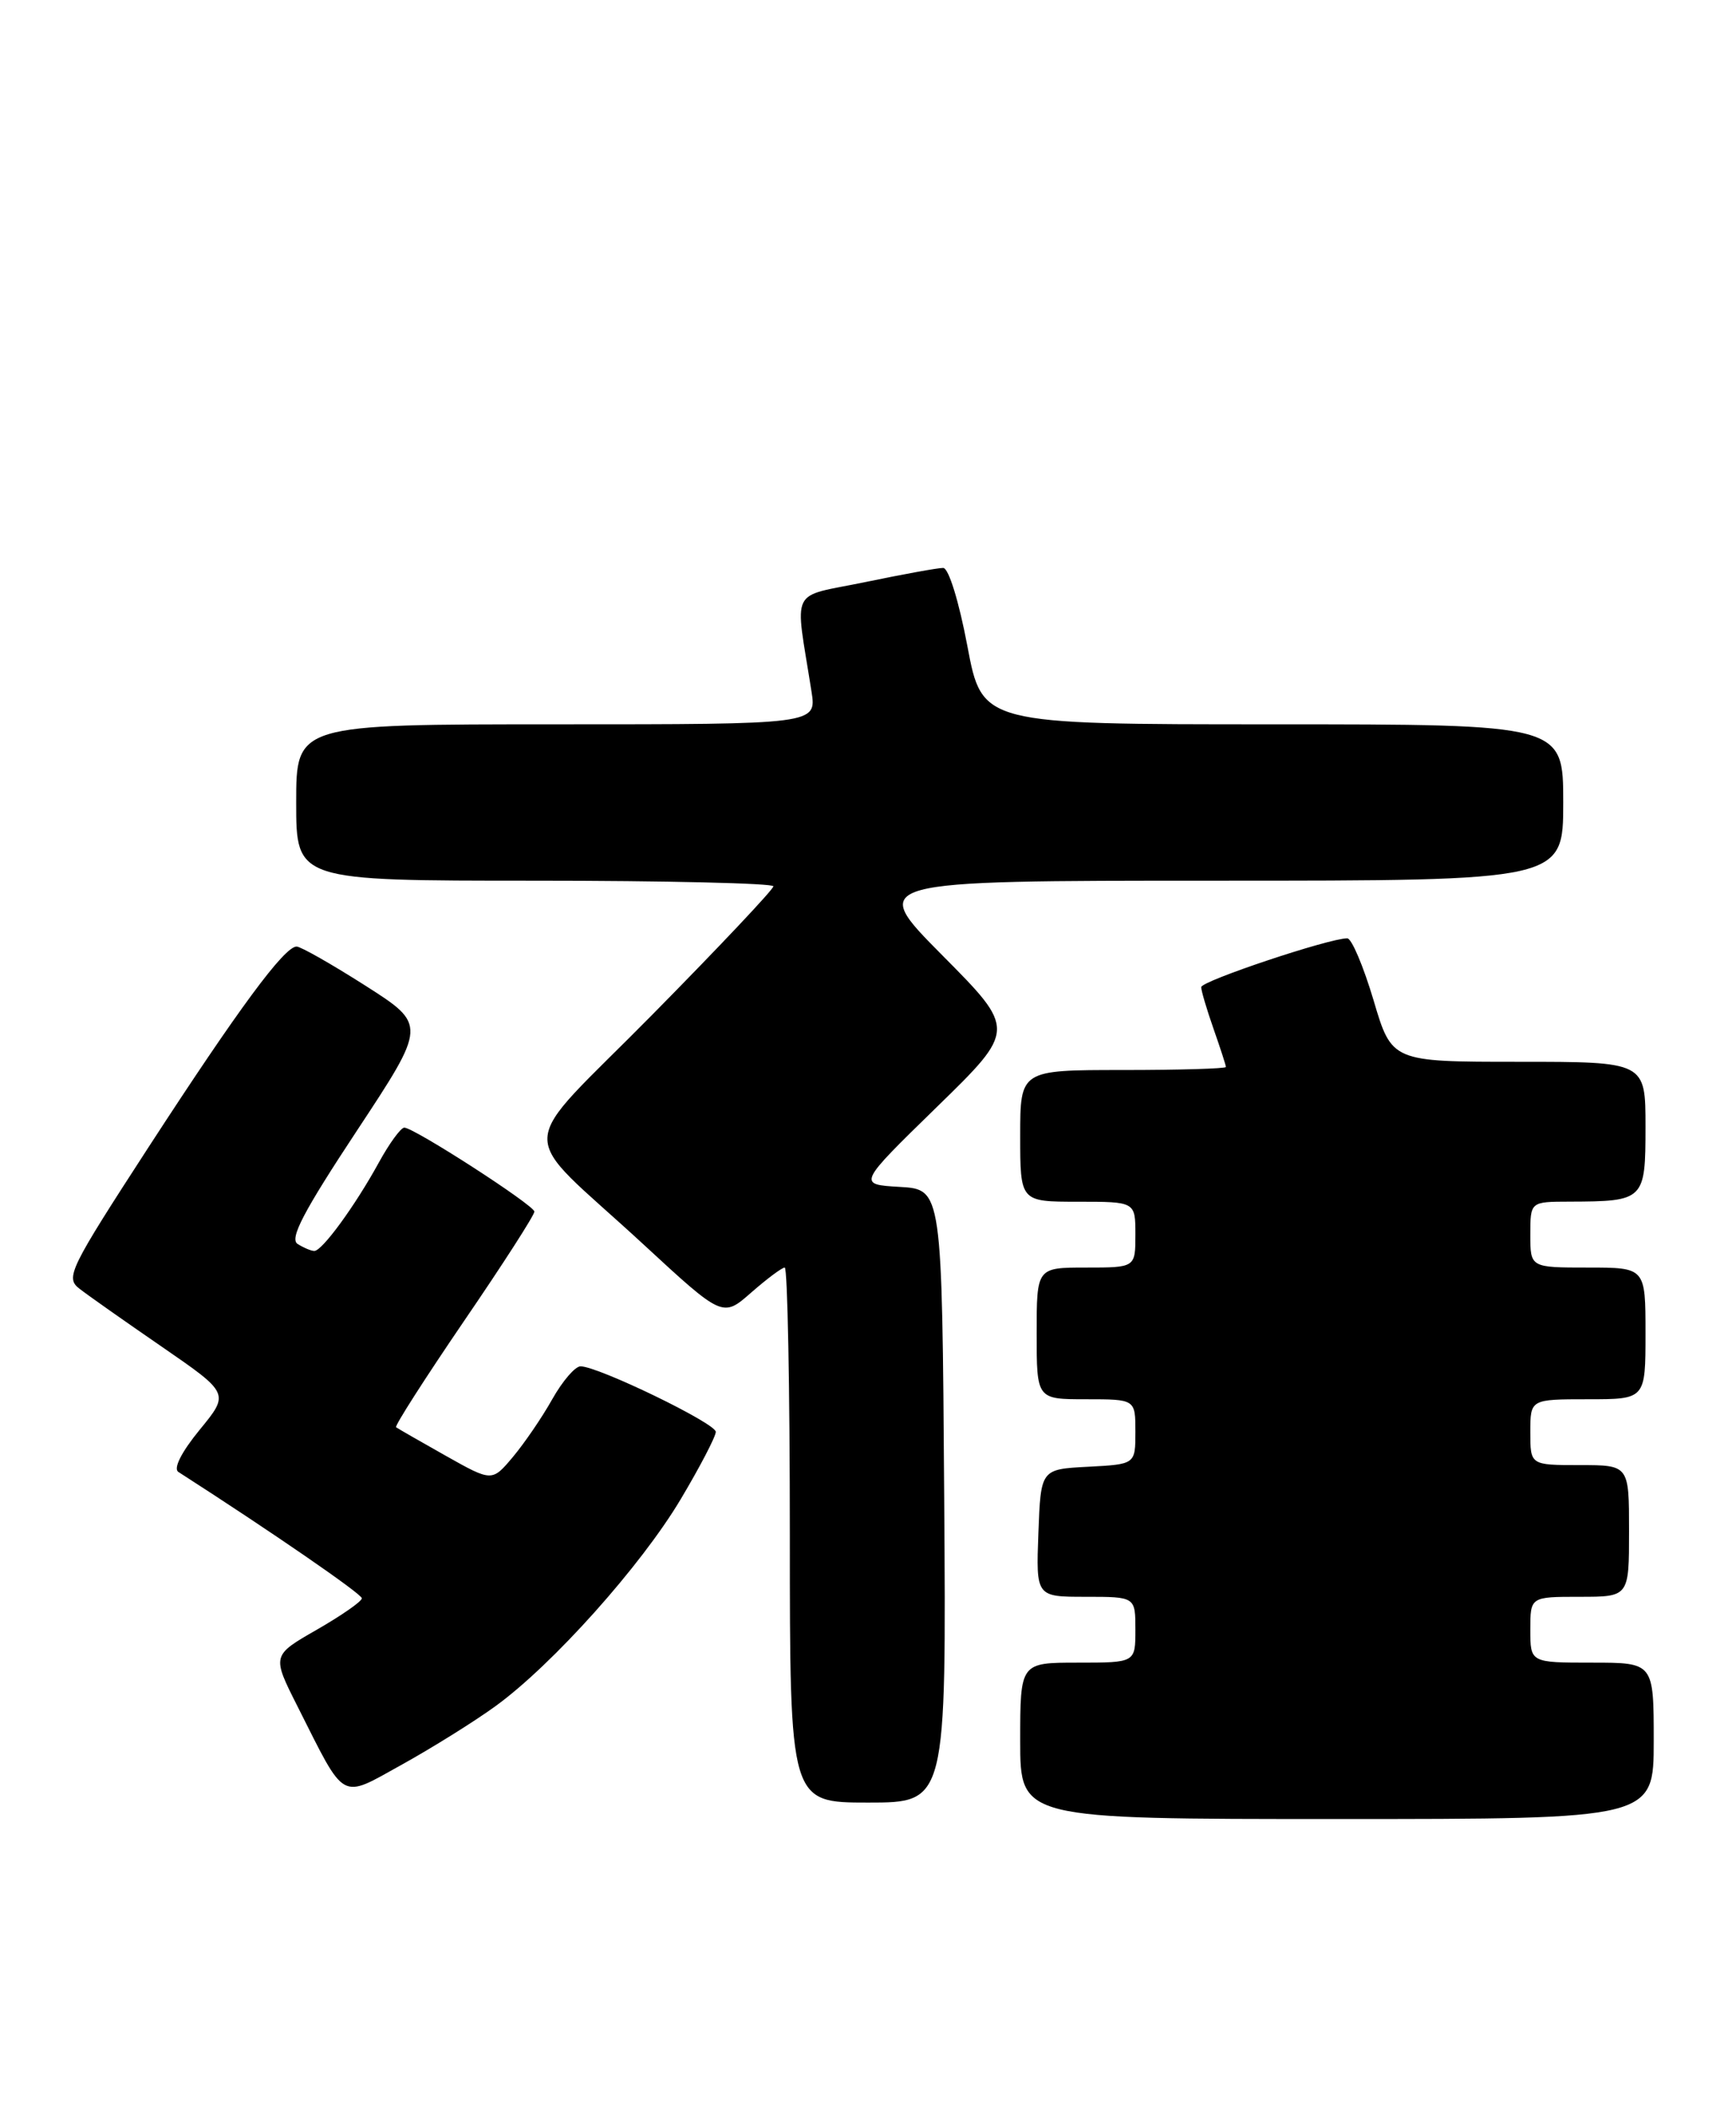 <?xml version="1.0" encoding="UTF-8" standalone="no"?>
<!DOCTYPE svg PUBLIC "-//W3C//DTD SVG 1.1//EN" "http://www.w3.org/Graphics/SVG/1.1/DTD/svg11.dtd" >
<svg xmlns="http://www.w3.org/2000/svg" xmlns:xlink="http://www.w3.org/1999/xlink" version="1.1" viewBox="0 0 211 256">
 <g >
 <path fill="currentColor"
d=" M 201.00 211.50 C 201.00 202.00 201.00 202.00 193.50 202.00 C 186.00 202.00 186.00 202.00 186.00 198.00 C 186.00 194.00 186.00 194.00 192.00 194.00 C 198.00 194.00 198.00 194.00 198.00 186.00 C 198.00 178.00 198.00 178.00 192.00 178.00 C 186.00 178.00 186.00 178.00 186.00 174.00 C 186.00 170.00 186.00 170.00 193.00 170.00 C 200.00 170.00 200.00 170.00 200.00 162.00 C 200.00 154.00 200.00 154.00 193.00 154.00 C 186.00 154.00 186.00 154.00 186.00 150.00 C 186.00 146.00 186.00 146.00 190.75 145.99 C 199.87 145.96 200.00 145.83 200.00 136.88 C 200.00 129.00 200.00 129.00 184.58 129.00 C 169.16 129.00 169.16 129.00 166.94 121.50 C 165.71 117.38 164.28 114.00 163.75 114.00 C 161.52 114.00 146.00 119.19 146.00 119.93 C 146.00 120.38 146.68 122.66 147.50 125.00 C 148.32 127.34 149.00 129.42 149.00 129.63 C 149.00 129.83 143.38 130.00 136.50 130.00 C 124.00 130.00 124.00 130.00 124.00 138.00 C 124.00 146.00 124.00 146.00 131.00 146.00 C 138.00 146.00 138.00 146.00 138.00 150.00 C 138.00 154.00 138.00 154.00 132.00 154.00 C 126.00 154.00 126.00 154.00 126.00 162.00 C 126.00 170.00 126.00 170.00 132.00 170.00 C 138.00 170.00 138.00 170.00 138.00 173.95 C 138.00 177.90 138.00 177.90 132.25 178.20 C 126.50 178.50 126.50 178.50 126.21 186.25 C 125.92 194.00 125.92 194.00 131.96 194.00 C 138.00 194.00 138.00 194.00 138.00 198.00 C 138.00 202.00 138.00 202.00 131.00 202.00 C 124.00 202.00 124.00 202.00 124.00 211.50 C 124.00 221.00 124.00 221.00 162.50 221.00 C 201.00 221.00 201.00 221.00 201.00 211.50 Z  M 114.76 181.75 C 114.50 144.50 114.50 144.50 109.36 144.20 C 104.22 143.90 104.22 143.90 113.86 134.50 C 123.50 125.10 123.50 125.10 114.52 116.05 C 105.54 107.00 105.54 107.00 147.77 107.00 C 190.00 107.00 190.00 107.00 190.00 97.50 C 190.00 88.00 190.00 88.00 154.68 88.00 C 119.37 88.00 119.37 88.00 117.58 78.50 C 116.56 73.09 115.30 69.00 114.64 69.00 C 114.01 68.99 109.75 69.77 105.16 70.72 C 95.82 72.65 96.60 71.07 98.63 84.00 C 99.26 88.00 99.26 88.00 67.63 88.00 C 36.00 88.00 36.00 88.00 36.00 97.50 C 36.00 107.00 36.00 107.00 65.00 107.00 C 80.95 107.00 94.00 107.31 94.00 107.68 C 94.00 108.06 87.41 115.04 79.36 123.20 C 62.38 140.42 62.54 136.73 78.17 151.15 C 87.84 160.08 87.84 160.08 91.30 157.04 C 93.21 155.37 95.04 154.00 95.38 154.00 C 95.72 154.00 96.00 168.62 96.00 186.50 C 96.00 219.00 96.00 219.00 105.51 219.00 C 115.02 219.00 115.02 219.00 114.76 181.75 Z  M 60.19 207.31 C 67.14 202.28 77.92 190.24 82.75 182.12 C 85.09 178.19 87.00 174.52 87.00 173.96 C 87.00 172.92 72.70 166.00 70.56 166.00 C 69.90 166.00 68.36 167.80 67.12 170.00 C 65.89 172.20 63.73 175.35 62.34 177.01 C 59.80 180.03 59.80 180.03 54.15 176.85 C 51.04 175.10 48.34 173.55 48.14 173.40 C 47.95 173.24 51.66 167.45 56.39 160.51 C 61.13 153.58 64.98 147.59 64.95 147.20 C 64.89 146.40 50.32 137.00 49.14 137.00 C 48.72 137.00 47.32 138.91 46.04 141.25 C 43.17 146.48 39.14 152.01 38.20 151.98 C 37.81 151.98 36.90 151.59 36.17 151.13 C 35.16 150.49 36.90 147.18 43.36 137.40 C 51.87 124.51 51.87 124.51 44.41 119.75 C 40.31 117.14 36.55 115.00 36.05 115.00 C 34.56 115.00 29.01 122.52 18.09 139.32 C 8.41 154.23 7.92 155.23 9.66 156.57 C 10.67 157.36 15.19 160.54 19.70 163.64 C 27.90 169.29 27.90 169.29 24.26 173.72 C 22.05 176.42 21.04 178.42 21.68 178.83 C 33.06 186.14 43.97 193.65 43.98 194.18 C 43.99 194.55 41.53 196.26 38.52 197.99 C 33.04 201.13 33.04 201.13 36.16 207.31 C 42.08 219.05 41.25 218.59 48.88 214.37 C 52.52 212.35 57.61 209.18 60.19 207.31 Z "/>
</g>
</svg>